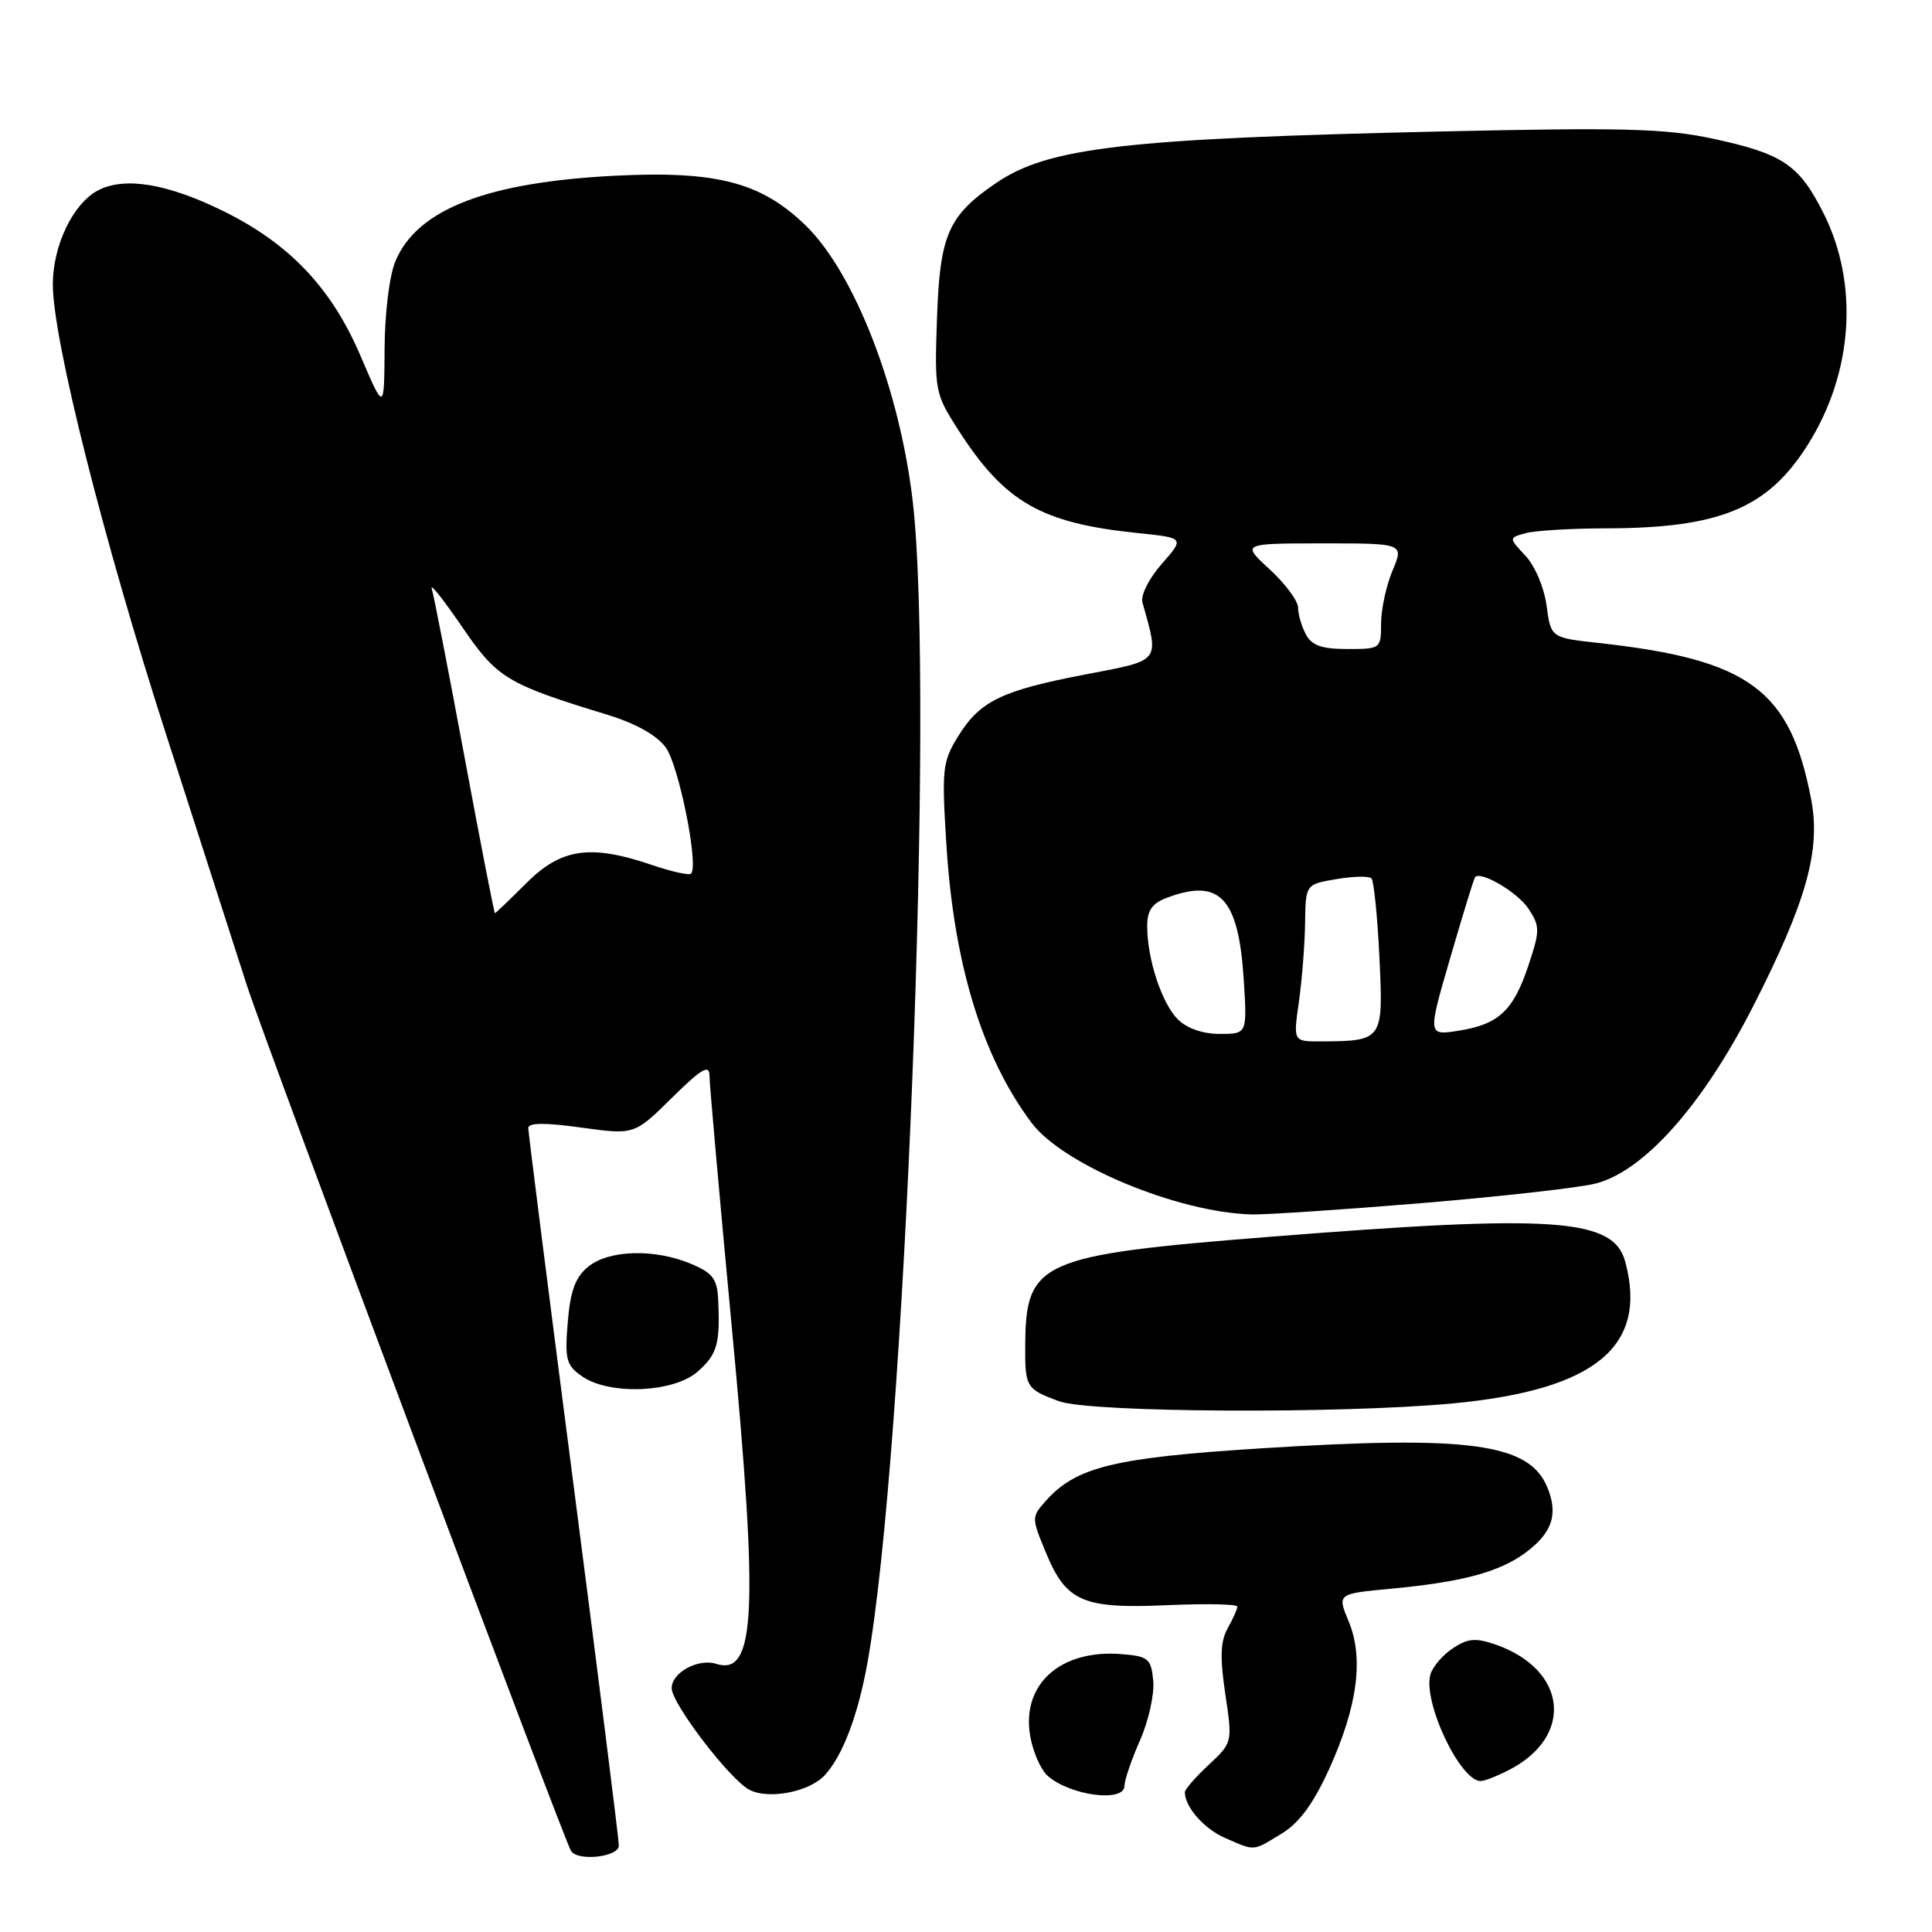 <?xml version="1.0" encoding="UTF-8" standalone="no"?>
<!DOCTYPE svg PUBLIC "-//W3C//DTD SVG 1.1//EN" "http://www.w3.org/Graphics/SVG/1.1/DTD/svg11.dtd" >
<svg xmlns="http://www.w3.org/2000/svg" xmlns:xlink="http://www.w3.org/1999/xlink" version="1.1" viewBox="0 0 256 256">
 <g >
 <path fill="currentColor"
d=" M 82.00 244.54 C 82.00 243.73 79.30 222.25 76.00 196.79 C 72.70 171.33 70.00 150.04 70.00 149.47 C 70.00 148.76 72.23 148.74 77.02 149.41 C 84.05 150.38 84.05 150.38 89.02 145.48 C 92.98 141.58 94.00 140.98 94.01 142.54 C 94.01 143.62 95.35 158.68 96.98 176.00 C 100.53 213.61 100.13 222.13 94.90 220.47 C 92.51 219.71 89.00 221.63 89.00 223.69 C 89.00 225.72 96.65 235.74 99.27 237.14 C 101.80 238.50 107.30 237.44 109.32 235.19 C 111.67 232.60 113.68 227.30 114.93 220.39 C 119.90 192.99 123.86 91.91 120.96 66.59 C 119.26 51.70 113.25 36.18 106.74 29.86 C 100.86 24.16 94.98 22.62 81.59 23.28 C 64.54 24.13 55.27 27.72 52.39 34.62 C 51.60 36.50 50.98 41.52 50.96 46.22 C 50.91 54.50 50.91 54.50 47.77 47.15 C 43.94 38.18 38.36 32.28 29.59 27.97 C 22.18 24.32 16.52 23.39 13.00 25.22 C 9.68 26.96 7.00 32.52 7.00 37.70 C 7.00 44.94 13.69 71.52 22.07 97.50 C 26.50 111.25 31.28 126.10 32.69 130.50 C 35.08 137.95 74.64 243.59 75.66 245.25 C 76.54 246.68 82.00 246.07 82.00 244.54 Z  M 169.83 242.96 C 172.17 241.53 174.03 239.00 176.14 234.36 C 179.89 226.07 180.73 219.69 178.70 214.83 C 177.18 211.18 177.18 211.18 184.34 210.51 C 193.74 209.63 198.66 208.31 202.14 205.74 C 205.69 203.11 206.51 200.65 205.02 197.06 C 202.61 191.24 194.68 190.17 166.98 191.92 C 147.61 193.15 142.57 194.38 138.57 198.88 C 136.67 201.02 136.67 201.11 138.60 205.76 C 141.29 212.25 143.49 213.20 154.75 212.69 C 159.84 212.47 163.98 212.55 163.96 212.89 C 163.95 213.23 163.36 214.53 162.66 215.78 C 161.71 217.49 161.64 219.66 162.36 224.48 C 163.32 230.90 163.31 230.90 160.16 233.85 C 158.42 235.47 157.00 237.10 157.00 237.47 C 157.00 239.43 159.54 242.33 162.33 243.54 C 166.37 245.30 165.94 245.33 169.83 242.96 Z  M 149.00 236.63 C 149.00 235.87 149.93 233.16 151.06 230.60 C 152.19 228.03 152.98 224.49 152.81 222.72 C 152.53 219.77 152.18 219.47 148.62 219.18 C 140.54 218.52 135.34 223.15 136.50 229.99 C 136.85 232.10 137.90 234.49 138.82 235.31 C 141.80 237.94 149.00 238.88 149.00 236.63 Z  M 199.99 234.51 C 208.61 230.05 207.65 221.22 198.19 217.92 C 195.57 217.00 194.51 217.09 192.56 218.37 C 191.23 219.24 189.89 220.78 189.56 221.81 C 188.44 225.33 193.44 236.00 196.20 236.00 C 196.70 236.00 198.40 235.33 199.99 234.51 Z  M 192.50 185.96 C 211.37 184.18 218.37 178.44 215.36 167.21 C 213.81 161.41 206.07 160.87 167.91 163.91 C 137.86 166.30 135.93 167.16 135.85 178.11 C 135.80 183.81 135.95 184.06 140.32 185.67 C 144.40 187.18 177.63 187.36 192.50 185.96 Z  M 92.44 181.75 C 95.04 179.46 95.44 178.05 95.16 172.20 C 95.03 169.44 94.43 168.66 91.53 167.45 C 86.72 165.44 80.70 165.61 77.96 167.83 C 76.24 169.22 75.58 171.01 75.23 175.20 C 74.82 180.13 75.03 180.91 77.11 182.36 C 80.72 184.90 89.26 184.55 92.44 181.75 Z  M 188.38 159.42 C 198.90 158.54 209.26 157.38 211.41 156.83 C 217.84 155.19 225.60 146.46 232.29 133.36 C 239.34 119.53 241.27 112.69 240.00 105.99 C 237.23 91.40 231.82 87.40 211.85 85.20 C 205.50 84.50 205.50 84.50 204.93 80.26 C 204.62 77.88 203.39 74.98 202.13 73.64 C 199.90 71.26 199.90 71.26 202.20 70.64 C 203.46 70.30 208.19 70.02 212.70 70.01 C 227.88 69.99 234.21 67.38 239.53 58.95 C 245.57 49.39 246.35 37.58 241.58 28.16 C 238.36 21.80 236.20 20.36 226.89 18.36 C 220.67 17.03 214.98 16.88 191.00 17.42 C 149.06 18.36 138.92 19.53 131.99 24.25 C 125.65 28.57 124.54 31.10 124.16 42.09 C 123.82 51.82 123.88 52.14 126.99 56.99 C 133.13 66.55 137.93 69.31 150.73 70.63 C 156.97 71.27 156.97 71.27 153.94 74.72 C 152.23 76.66 151.12 78.89 151.38 79.83 C 153.62 87.81 153.91 87.44 143.86 89.36 C 132.68 91.51 129.86 92.88 126.96 97.56 C 124.87 100.94 124.77 101.90 125.41 112.04 C 126.41 127.83 130.18 140.10 136.68 148.77 C 140.86 154.35 156.07 160.67 165.88 160.92 C 167.74 160.96 177.86 160.29 188.38 159.42 Z  M 61.54 100.25 C 59.42 88.84 57.47 78.83 57.21 78.00 C 56.95 77.17 58.73 79.42 61.18 82.99 C 65.89 89.88 67.08 90.61 80.42 94.69 C 84.23 95.85 87.02 97.41 88.22 99.05 C 89.95 101.41 92.62 114.71 91.57 115.76 C 91.32 116.02 88.98 115.50 86.38 114.61 C 78.24 111.84 74.37 112.40 69.76 117.00 C 67.56 119.20 65.68 121.00 65.58 121.00 C 65.48 121.00 63.66 111.66 61.54 100.25 Z  M 172.11 132.75 C 172.52 129.86 172.89 125.18 172.93 122.34 C 173.00 117.18 173.00 117.18 177.07 116.49 C 179.30 116.11 181.40 116.06 181.72 116.39 C 182.04 116.71 182.52 121.41 182.78 126.84 C 183.31 137.90 183.27 137.95 174.93 137.99 C 171.36 138.00 171.36 138.00 172.11 132.75 Z  M 156.06 135.06 C 153.94 132.94 152.01 127.08 152.01 122.73 C 152.00 120.66 152.66 119.70 154.57 118.98 C 161.61 116.30 164.10 118.93 164.80 129.75 C 165.26 137.00 165.26 137.00 161.63 137.00 C 159.37 137.00 157.27 136.27 156.06 135.06 Z  M 192.18 126.87 C 193.84 121.16 195.31 116.37 195.46 116.22 C 196.26 115.38 201.13 118.27 202.54 120.42 C 204.06 122.75 204.06 123.29 202.55 127.85 C 200.54 133.91 198.62 135.72 193.30 136.57 C 189.16 137.23 189.16 137.23 192.18 126.87 Z  M 173.04 84.07 C 172.47 83.00 172.00 81.40 172.00 80.51 C 172.00 79.63 170.31 77.35 168.25 75.45 C 164.50 72.01 164.50 72.01 175.26 72.00 C 186.03 72.00 186.03 72.00 184.51 75.62 C 183.68 77.61 183.00 80.76 183.00 82.62 C 183.00 85.95 182.94 86.00 178.54 86.00 C 175.14 86.00 173.82 85.53 173.04 84.07 Z "/>
</g>
</svg>